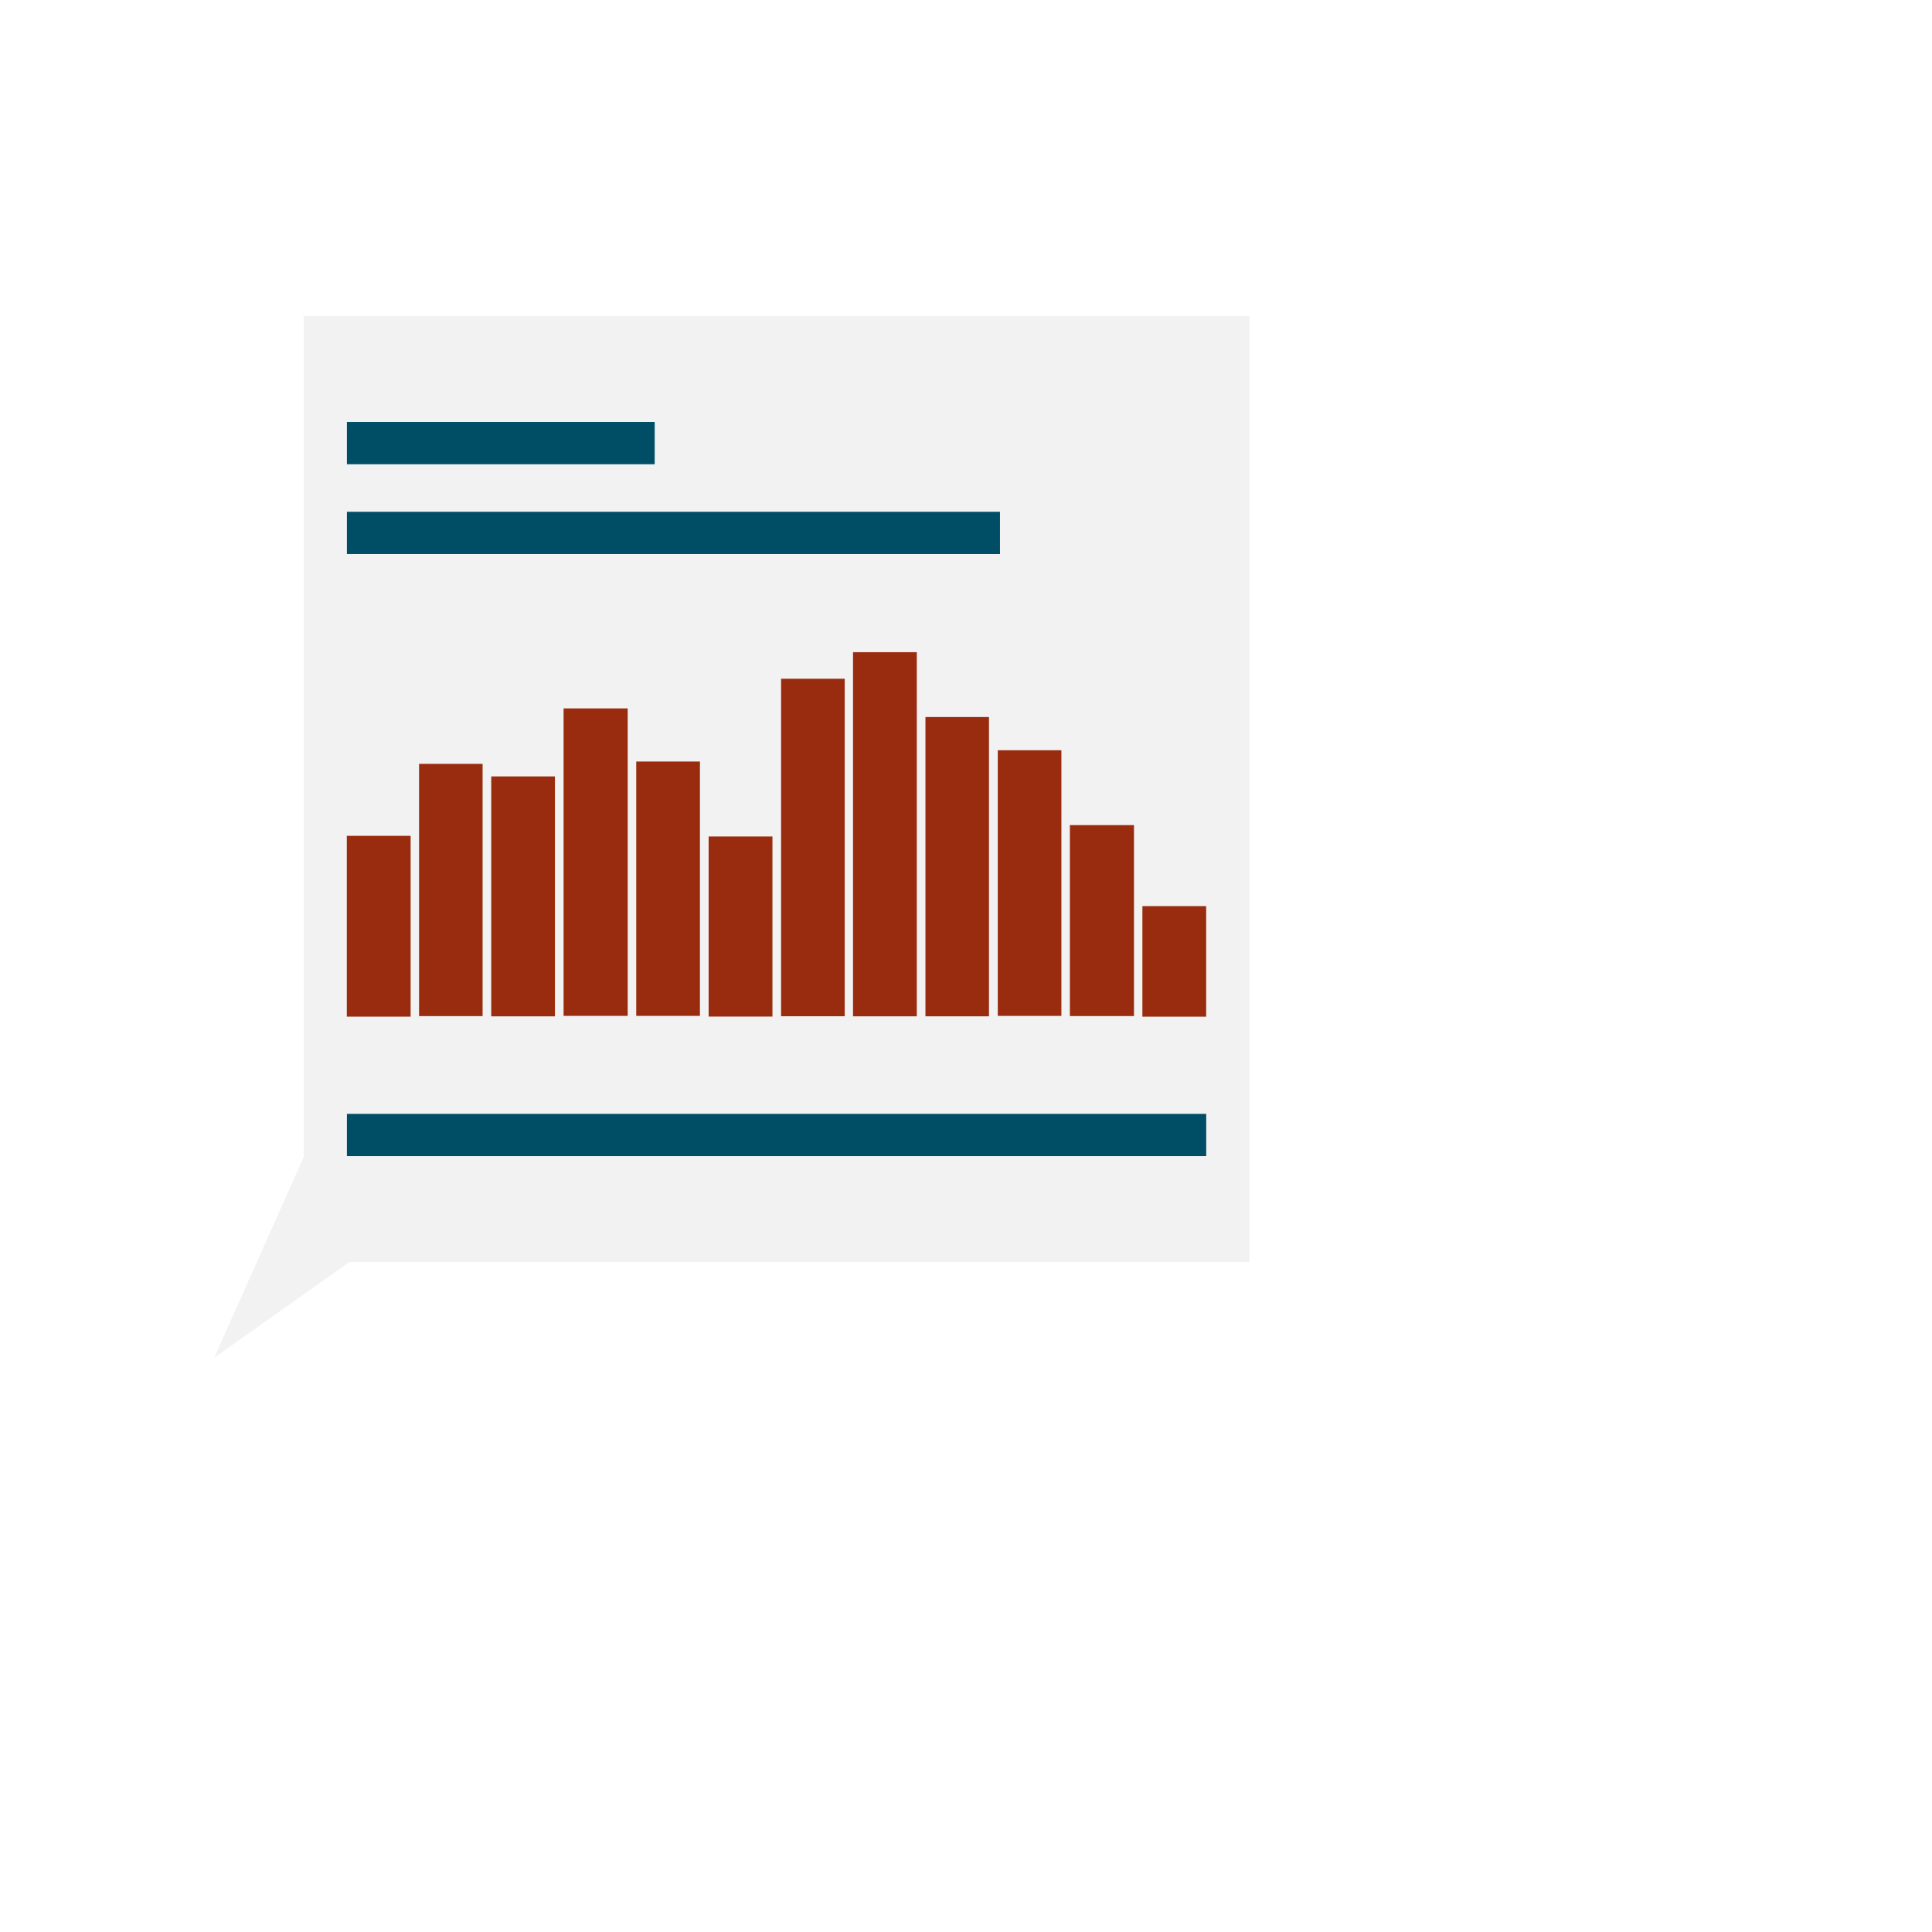 <?xml version="1.0" encoding="UTF-8" standalone="no"?>
<svg
   xmlns:dc="http://purl.org/dc/elements/1.1/"
   xmlns:cc="http://creativecommons.org/ns#"
   xmlns:rdf="http://www.w3.org/1999/02/22-rdf-syntax-ns#"
   xmlns:svg="http://www.w3.org/2000/svg"
   xmlns="http://www.w3.org/2000/svg"
   xmlns:sodipodi="http://sodipodi.sourceforge.net/DTD/sodipodi-0.dtd"
   xmlns:inkscape="http://www.inkscape.org/namespaces/inkscape"
   width="131.837mm"
   height="131.837mm"
   viewBox="0 0 131.837 131.837"
   version="1.1"
   id="svg16"
   inkscape:version="1.0.1 (3bc2e813f5, 2020-09-07, custom)"
   sodipodi:docname="logo.svg"
   inkscape:export-filename="/home/soenke/Projects/covid-inzidenz-bot/resources/logo-simple-1-virus-nocenter.png"
   inkscape:export-xdpi="100"
   inkscape:export-ydpi="100">
  <defs
     id="defs10">
    <marker
       style="overflow:visible;"
       id="marker2515"
       refX="0.0"
       refY="0.0"
       orient="auto"
       inkscape:stockid="Arrow1Mend"
       inkscape:isstock="true">
      <path
         transform="scale(0.4) rotate(180) translate(10,0)"
         style="fill-rule:evenodd;stroke:#000000;stroke-width:1pt;stroke-opacity:1;fill:#000000;fill-opacity:1"
         d="M 0.0,0.0 L 5.0,-5.0 L -12.5,0.0 L 5.0,5.0 L 0.0,0.0 z "
         id="path1239" />
    </marker>
    <marker
       style="overflow:visible;"
       id="marker2380"
       refX="0.0"
       refY="0.0"
       orient="auto"
       inkscape:stockid="Arrow1Lend"
       inkscape:isstock="true">
      <path
         transform="scale(0.8) rotate(180) translate(12.5,0)"
         style="fill-rule:evenodd;stroke:#000000;stroke-width:1pt;stroke-opacity:1;fill:#000000;fill-opacity:1"
         d="M 0.0,0.0 L 5.0,-5.0 L -12.5,0.0 L 5.0,5.0 L 0.0,0.0 z "
         id="path2378" />
    </marker>
    <marker
       style="overflow:visible"
       id="marker2250"
       refX="0.0"
       refY="0.0"
       orient="auto"
       inkscape:stockid="Arrow1Mstart"
       inkscape:isstock="true">
      <path
         transform="scale(0.4) translate(10,0)"
         style="fill-rule:evenodd;stroke:#000000;stroke-width:1pt;stroke-opacity:1;fill:#000000;fill-opacity:1"
         d="M 0.0,0.0 L 5.0,-5.0 L -12.5,0.0 L 5.0,5.0 L 0.0,0.0 z "
         id="path1236" />
    </marker>
    <marker
       style="overflow:visible;"
       id="marker1738"
       refX="0.0"
       refY="0.0"
       orient="auto"
       inkscape:stockid="Arrow1Lend"
       inkscape:isstock="true">
      <path
         transform="scale(0.8) rotate(180) translate(12.5,0)"
         style="fill-rule:evenodd;stroke:#000000;stroke-width:1pt;stroke-opacity:1;fill:#000000;fill-opacity:1"
         d="M 0.0,0.0 L 5.0,-5.0 L -12.5,0.0 L 5.0,5.0 L 0.0,0.0 z "
         id="path1233" />
    </marker>
    <marker
       style="overflow:visible"
       id="marker1627"
       refX="0.0"
       refY="0.0"
       orient="auto"
       inkscape:stockid="Arrow1Lstart"
       inkscape:isstock="true">
      <path
         transform="scale(0.8) translate(12.5,0)"
         style="fill-rule:evenodd;stroke:#000000;stroke-width:1pt;stroke-opacity:1;fill:#000000;fill-opacity:1"
         d="M 0.0,0.0 L 5.0,-5.0 L -12.5,0.0 L 5.0,5.0 L 0.0,0.0 z "
         id="path1625" />
    </marker>
    <marker
       style="overflow:visible"
       id="marker1493"
       refX="0.0"
       refY="0.0"
       orient="auto"
       inkscape:stockid="Arrow1Lstart"
       inkscape:isstock="true">
      <path
         transform="scale(0.8) translate(12.5,0)"
         style="fill-rule:evenodd;stroke:#000000;stroke-width:1pt;stroke-opacity:1;fill:none;fill-opacity:1"
         d="M 0.0,0.0 L 5.0,-5.0 L -12.5,0.0 L 5.0,5.0 L 0.0,0.0 z "
         id="path1230" />
    </marker>
    <marker
       style="overflow:visible"
       id="marker1126"
       refX="0"
       refY="0"
       orient="auto"
       inkscape:stockid="Arrow1Mstart"
       inkscape:isstock="true">
      <path
         transform="matrix(0.4,0,0,0.4,4,0)"
         style="fill:#000000;fill-opacity:1;fill-rule:evenodd;stroke:#000000;stroke-width:1pt;stroke-opacity:1"
         d="M 0,0 5,-5 -12.5,0 5,5 Z"
         id="path1124" />
    </marker>
    <marker
       style="overflow:visible"
       id="marker7202"
       refX="0"
       refY="0"
       orient="auto"
       inkscape:stockid="Arrow1Mstart"
       inkscape:isstock="true"
       inkscape:collect="always">
      <path
         transform="matrix(0.4,0,0,0.4,4,0)"
         style="fill:#000000;fill-opacity:1;fill-rule:evenodd;stroke:#000000;stroke-width:1pt;stroke-opacity:1"
         d="M 0,0 5,-5 -12.5,0 5,5 Z"
         id="path7200" />
    </marker>
    <marker
       style="overflow:visible"
       id="marker7108"
       refX="0"
       refY="0"
       orient="auto"
       inkscape:stockid="Arrow1Mend"
       inkscape:isstock="true">
      <path
         transform="matrix(-0.4,0,0,-0.4,-4,0)"
         style="fill:#000000;fill-opacity:1;fill-rule:evenodd;stroke:#000000;stroke-width:1pt;stroke-opacity:1"
         d="M 0,0 5,-5 -12.5,0 5,5 Z"
         id="path7106" />
    </marker>
    <marker
       style="overflow:visible"
       id="marker7020"
       refX="0"
       refY="0"
       orient="auto"
       inkscape:stockid="Arrow1Lend"
       inkscape:isstock="true">
      <path
         transform="matrix(-0.8,0,0,-0.8,-10,0)"
         style="fill:#000000;fill-opacity:1;fill-rule:evenodd;stroke:#000000;stroke-width:1pt;stroke-opacity:1"
         d="M 0,0 5,-5 -12.5,0 5,5 Z"
         id="path7018" />
    </marker>
    <marker
       style="overflow:visible"
       id="marker6036"
       refX="0"
       refY="0"
       orient="auto"
       inkscape:stockid="Arrow1Mstart"
       inkscape:isstock="true">
      <path
         transform="matrix(0.4,0,0,0.4,4,0)"
         style="fill:#ffffff;fill-opacity:1;fill-rule:evenodd;stroke:#000000;stroke-width:1pt;stroke-opacity:1"
         d="M 0,0 5,-5 -12.5,0 5,5 Z"
         id="path6034" />
    </marker>
    <marker
       style="overflow:visible"
       id="Arrow2Lstart"
       refX="0"
       refY="0"
       orient="auto"
       inkscape:stockid="Arrow2Lstart"
       inkscape:isstock="true">
      <path
         transform="matrix(1.1,0,0,1.1,1.1,0)"
         d="M 8.719,4.034 -2.207,0.016 8.719,-4.002 c -1.745,2.372 -1.735,5.617 -6e-7,8.035 z"
         style="fill:#000000;fill-opacity:1;fill-rule:evenodd;stroke:#000000;stroke-width:0.625;stroke-linejoin:round;stroke-opacity:1"
         id="path1135" />
    </marker>
    <marker
       style="overflow:visible"
       id="Arrow1Sstart"
       refX="0"
       refY="0"
       orient="auto"
       inkscape:stockid="Arrow1Sstart"
       inkscape:isstock="true">
      <path
         transform="matrix(0.2,0,0,0.2,1.2,0)"
         style="fill:#000000;fill-opacity:1;fill-rule:evenodd;stroke:#000000;stroke-width:1pt;stroke-opacity:1"
         d="M 0,0 5,-5 -12.5,0 5,5 Z"
         id="path1129" />
    </marker>
    <marker
       style="overflow:visible"
       id="marker4649"
       refX="0"
       refY="0"
       orient="auto"
       inkscape:stockid="Arrow1Mend"
       inkscape:isstock="true">
      <path
         transform="matrix(-0.4,0,0,-0.4,-4,0)"
         style="fill:#ffffff;fill-opacity:1;fill-rule:evenodd;stroke:#000000;stroke-width:1pt;stroke-opacity:1"
         d="M 0,0 5,-5 -12.5,0 5,5 Z"
         id="path4647" />
    </marker>
    <marker
       style="overflow:visible"
       id="marker4597"
       refX="0"
       refY="0"
       orient="auto"
       inkscape:stockid="Arrow1Mstart"
       inkscape:isstock="true">
      <path
         transform="matrix(0.4,0,0,0.4,4,0)"
         style="fill:#ffffff;fill-opacity:1;fill-rule:evenodd;stroke:#000000;stroke-width:1pt;stroke-opacity:1"
         d="M 0,0 5,-5 -12.5,0 5,5 Z"
         id="path4595" />
    </marker>
    <marker
       style="overflow:visible"
       id="marker4047"
       refX="0"
       refY="0"
       orient="auto"
       inkscape:stockid="Arrow1Lstart"
       inkscape:isstock="true">
      <path
         transform="matrix(0.8,0,0,0.8,10,0)"
         style="fill:#000000;fill-opacity:1;fill-rule:evenodd;stroke:#000000;stroke-width:1pt;stroke-opacity:1"
         d="M 0,0 5,-5 -12.5,0 5,5 Z"
         id="path4045" />
    </marker>
    <marker
       style="overflow:visible"
       id="marker4001"
       refX="0"
       refY="0"
       orient="auto"
       inkscape:stockid="Arrow1Lend"
       inkscape:isstock="true">
      <path
         transform="matrix(-0.8,0,0,-0.8,-10,0)"
         style="fill:#000000;fill-opacity:1;fill-rule:evenodd;stroke:#000000;stroke-width:1pt;stroke-opacity:1"
         d="M 0,0 5,-5 -12.5,0 5,5 Z"
         id="path3999" />
    </marker>
    <marker
       style="overflow:visible"
       id="Arrow1Lend"
       refX="0"
       refY="0"
       orient="auto"
       inkscape:stockid="Arrow1Lend"
       inkscape:isstock="true">
      <path
         transform="matrix(-0.8,0,0,-0.8,-10,0)"
         style="fill:none;fill-opacity:1;fill-rule:evenodd;stroke:#000000;stroke-width:1pt;stroke-opacity:1"
         d="M 0,0 5,-5 -12.5,0 5,5 Z"
         id="path1120" />
    </marker>
    <marker
       style="overflow:visible"
       id="Arrow1Lstart"
       refX="0"
       refY="0"
       orient="auto"
       inkscape:stockid="Arrow1Lstart"
       inkscape:isstock="true">
      <path
         transform="matrix(0.8,0,0,0.8,10,0)"
         style="fill:none;fill-opacity:1;fill-rule:evenodd;stroke:#000000;stroke-width:1pt;stroke-opacity:1"
         d="M 0,0 5,-5 -12.5,0 5,5 Z"
         id="path1117" />
    </marker>
    <marker
       style="overflow:visible"
       id="Arrow1Mend"
       refX="0"
       refY="0"
       orient="auto"
       inkscape:stockid="Arrow1Mend"
       inkscape:isstock="true">
      <path
         transform="matrix(-0.4,0,0,-0.4,-4,0)"
         style="fill:#ffffff;fill-opacity:1;fill-rule:evenodd;stroke:#000000;stroke-width:1pt;stroke-opacity:1"
         d="M 0,0 5,-5 -12.5,0 5,5 Z"
         id="path1126" />
    </marker>
    <marker
       style="overflow:visible"
       id="Arrow1Mstart"
       refX="0"
       refY="0"
       orient="auto"
       inkscape:stockid="Arrow1Mstart"
       inkscape:isstock="true">
      <path
         transform="matrix(0.4,0,0,0.4,4,0)"
         style="fill:#000000;fill-opacity:1;fill-rule:evenodd;stroke:#000000;stroke-width:1pt;stroke-opacity:1"
         d="M 0,0 5,-5 -12.5,0 5,5 Z"
         id="path1123" />
    </marker>
    <filter
       inkscape:collect="always"
       style="color-interpolation-filters:sRGB"
       id="filter2117"
       x="-3.1172393e-05"
       width="1"
       y="-5.4044357e-06"
       height="1">
      <feGaussianBlur
         inkscape:collect="always"
         stdDeviation="0"
         id="feGaussianBlur2119" />
    </filter>
    <filter
       inkscape:collect="always"
       style="color-interpolation-filters:sRGB"
       id="filter2121"
       x="-3.1092937e-05"
       width="1"
       y="-6.6089614e-06"
       height="1">
      <feGaussianBlur
         inkscape:collect="always"
         stdDeviation="0"
         id="feGaussianBlur2123" />
    </filter>
    <filter
       inkscape:collect="always"
       style="color-interpolation-filters:sRGB"
       id="filter2125"
       x="-3.1210411e-05"
       width="1"
       y="-4.9423168e-06"
       height="1">
      <feGaussianBlur
         inkscape:collect="always"
         stdDeviation="0"
         id="feGaussianBlur2127" />
    </filter>
    <filter
       inkscape:collect="always"
       style="color-interpolation-filters:sRGB"
       id="filter2129"
       x="-3.1129046e-05"
       width="1"
       y="-6.0159351e-06"
       height="1">
      <feGaussianBlur
         inkscape:collect="always"
         stdDeviation="0"
         id="feGaussianBlur2131" />
    </filter>
    <filter
       inkscape:collect="always"
       style="color-interpolation-filters:sRGB"
       id="filter2133"
       x="-3.0928071e-05"
       width="1"
       y="-1.0875858e-05"
       height="1">
      <feGaussianBlur
         inkscape:collect="always"
         stdDeviation="0"
         id="feGaussianBlur2135" />
    </filter>
    <filter
       inkscape:collect="always"
       style="color-interpolation-filters:sRGB"
       id="filter2137"
       x="-3.1071279e-05"
       width="1"
       y="-7.0080946e-06"
       height="1">
      <feGaussianBlur
         inkscape:collect="always"
         stdDeviation="0"
         id="feGaussianBlur2139" />
    </filter>
    <filter
       inkscape:collect="always"
       style="color-interpolation-filters:sRGB"
       id="filter2117-6"
       x="-3.1172392e-05"
       width="1"
       y="-5.4044358e-06"
       height="1">
      <feGaussianBlur
         inkscape:collect="always"
         stdDeviation="0"
         id="feGaussianBlur2119-2" />
    </filter>
    <filter
       inkscape:collect="always"
       style="color-interpolation-filters:sRGB"
       id="filter2137-9"
       x="-3.1071278e-05"
       width="1"
       y="-7.0080946e-06"
       height="1">
      <feGaussianBlur
         inkscape:collect="always"
         stdDeviation="0"
         id="feGaussianBlur2139-1" />
    </filter>
    <filter
       inkscape:collect="always"
       style="color-interpolation-filters:sRGB"
       id="filter2133-2"
       x="-3.0928069e-05"
       width="1"
       y="-1.0875858e-05"
       height="1">
      <feGaussianBlur
         inkscape:collect="always"
         stdDeviation="0"
         id="feGaussianBlur2135-7" />
    </filter>
    <filter
       inkscape:collect="always"
       style="color-interpolation-filters:sRGB"
       id="filter2129-0"
       x="-3.1129046e-05"
       width="1"
       y="-6.015935e-06"
       height="1">
      <feGaussianBlur
         inkscape:collect="always"
         stdDeviation="0"
         id="feGaussianBlur2131-9" />
    </filter>
    <filter
       inkscape:collect="always"
       style="color-interpolation-filters:sRGB"
       id="filter2125-3"
       x="-3.1210409e-05"
       width="1"
       y="-4.942317e-06"
       height="1">
      <feGaussianBlur
         inkscape:collect="always"
         stdDeviation="0"
         id="feGaussianBlur2127-6" />
    </filter>
    <filter
       inkscape:collect="always"
       style="color-interpolation-filters:sRGB"
       id="filter2121-0"
       x="-3.1092935e-05"
       width="1"
       y="-6.6089615e-06"
       height="1">
      <feGaussianBlur
         inkscape:collect="always"
         stdDeviation="0"
         id="feGaussianBlur2123-6" />
    </filter>
    <filter
       inkscape:collect="always"
       style="color-interpolation-filters:sRGB"
       id="filter4046"
       x="-1.4640252e-06"
       width="1"
       y="-2.2613609e-05"
       height="1">
      <feGaussianBlur
         inkscape:collect="always"
         stdDeviation="1.9698843e-05"
         id="feGaussianBlur4048" />
    </filter>
    <filter
       inkscape:collect="always"
       style="color-interpolation-filters:sRGB"
       id="filter4050"
       x="-3.1064153e-06"
       width="1"
       y="-2.2613609e-05"
       height="1">
      <feGaussianBlur
         inkscape:collect="always"
         stdDeviation="1.9698843e-05"
         id="feGaussianBlur4052" />
    </filter>
    <filter
       inkscape:collect="always"
       style="color-interpolation-filters:sRGB"
       id="filter4054"
       x="-1.112632e-06"
       width="1"
       y="-2.2613609e-05"
       height="1">
      <feGaussianBlur
         inkscape:collect="always"
         stdDeviation="1.9698843e-05"
         id="feGaussianBlur4056" />
    </filter>
  </defs>
  <sodipodi:namedview
     id="base"
     pagecolor="#00b1e6"
     bordercolor="#666666"
     borderopacity="1.0"
     inkscape:pageopacity="1"
     inkscape:pageshadow="2"
     inkscape:zoom="1.4"
     inkscape:cx="191.38582"
     inkscape:cy="235.62533"
     inkscape:document-units="mm"
     inkscape:current-layer="layer2"
     inkscape:document-rotation="0"
     showgrid="false"
     inkscape:window-width="1920"
     inkscape:window-height="1016"
     inkscape:window-x="0"
     inkscape:window-y="0"
     inkscape:window-maximized="1"
     showguides="true"
     inkscape:guide-bbox="true"
     inkscape:snap-nodes="false"
     inkscape:object-nodes="false"
     inkscape:snap-smooth-nodes="false"
     fit-margin-top="15"
     fit-margin-left="15"
     fit-margin-right="15"
     fit-margin-bottom="15"
     lock-margins="true"
     inkscape:snap-intersection-paths="false"
     inkscape:snap-to-guides="true">
    <inkscape:grid
       type="xygrid"
       id="grid7458" />
    <sodipodi:guide
       position="-121.141,153.193"
       orientation="0.707,-0.707"
       id="guide3840" />
    <sodipodi:guide
       position="12.095,12.019"
       orientation="1,0"
       id="guide3842" />
    <sodipodi:guide
       position="118.874,118.797"
       orientation="0,-1"
       id="guide3844" />
    <sodipodi:guide
       position="12.095,12.019"
       orientation="0,-1"
       id="guide3846" />
    <sodipodi:guide
       position="118.874,33.941"
       orientation="1,0"
       id="guide3848" />
    <sodipodi:guide
       position="74.461,74.385"
       orientation="0.707,-0.707"
       id="guide3850" />
    <sodipodi:guide
       position="12.095,118.797"
       orientation="-0.707,-0.707"
       id="guide3852" />
    <sodipodi:guide
       position="65.484,65.408"
       orientation="0,-1"
       id="guide3854" />
  </sodipodi:namedview>
  <g
     inkscape:groupmode="layer"
     id="layer5"
     inkscape:label="BG Circle"
     transform="translate(-8.153,-14.22)"
     style="display:none">
    <g
       id="g3265"
       inkscape:export-xdpi="38"
       inkscape:export-ydpi="38"
       style="display:inline"
       transform="translate(0,-0.188)">
      <g
         id="g3144"
         transform="matrix(0.825,0,0,0.825,9.095,12.622)"
         inkscape:export-xdpi="38"
         inkscape:export-ydpi="38">
        <path
           style="opacity:1;fill:#f2f2f3;fill-opacity:0.265;stroke:none;stroke-width:0.685;stroke-linecap:round;stroke-linejoin:round;stroke-miterlimit:4;stroke-dasharray:none;stroke-opacity:1"
           id="path3501"
           sodipodi:type="arc"
           sodipodi:cx="78.728432"
           sodipodi:cy="81.805489"
           sodipodi:rx="79.767487"
           sodipodi:ry="79.767487"
           sodipodi:start="0"
           sodipodi:end="6.2670585"
           sodipodi:open="true"
           sodipodi:arc-type="arc"
           d="M 158.496,81.805 A 79.767,79.767 0 0 1 79.05,161.572 79.767,79.767 0 0 1 -1.036,82.449 79.767,79.767 0 0 1 77.764,2.044 79.767,79.767 0 0 1 158.486,80.519" />
      </g>
    </g>
  </g>
  <g
     inkscape:groupmode="layer"
     id="layer2"
     inkscape:label="3 Covid"
     style="display:none;opacity:1"
     transform="translate(-40.134,-58.088)">
    <circle
       id="path7886"
       style="fill:#004e66;fill-opacity:1;stroke:#000000;stroke-width:0.265"
       cx="185.005"
       cy="159.545"
       r="0.049" />
    <g
       id="g4011"
       style="display:inline;opacity:1"
       transform="matrix(0.493,0,0,0.493,56.521,24.439)">
      <path
         class="st0"
         d="m 155.895,109.369 c -0.763,-1.102 -2.034,-0.678 -2.797,-0.508 -0.17,0.085 -0.339,0.085 -0.508,0.17 0,-0.17 0.085,-0.339 0.17,-0.508 0.254,-0.847 0.678,-2.034 -0.424,-2.797 -1.017,-0.678 -2.034,0.085 -2.712,0.593 -0.085,0.085 -0.254,0.17 -0.339,0.254 0,-0.17 0,-0.339 0,-0.424 0,-0.763 -0.085,-2.119 -1.356,-2.458 -1.186,-0.254 -1.864,0.847 -2.373,1.525 -0.085,0.085 -0.17,0.254 -0.254,0.339 -0.085,-0.169 -0.085,-0.254 -0.17,-0.424 -0.339,-0.763 -0.763,-1.949 -2.119,-1.864 -1.271,0.17 -1.525,1.441 -1.695,2.203 0,0.085 -0.085,0.254 -0.085,0.424 -0.085,-0.085 -0.17,-0.254 -0.254,-0.339 -0.593,-0.678 -1.441,-1.61 -2.627,-1.102 -1.102,0.593 -0.932,1.864 -0.847,2.712 0,0.17 0.085,0.339 0.085,0.508 -0.17,-0.085 -0.254,-0.17 -0.424,-0.17 -0.678,-0.339 -1.949,-1.017 -2.881,-0.085 -0.848,0.932 -0.254,2.034 0.17,2.797 0.085,0.17 0.169,0.424 0.254,0.593 -0.17,0 -0.424,0 -0.593,0 -0.848,-0.085 -2.203,-0.169 -2.712,1.102 -0.17,0.424 0,0.932 0.424,1.102 0.424,0.17 0.932,0 1.102,-0.424 0.085,-0.17 0.678,-0.085 1.017,-0.085 0.763,0.085 1.695,0.085 2.203,-0.678 0.508,-0.763 0.085,-1.695 -0.254,-2.373 -0.085,-0.254 -0.339,-0.678 -0.339,-0.847 0.169,0 0.593,0.254 0.847,0.339 0.678,0.339 1.525,0.763 2.288,0.254 0.763,-0.508 0.678,-1.525 0.508,-2.288 0,-0.254 -0.085,-0.678 -0.085,-0.847 0.17,0.17 0.424,0.424 0.593,0.593 0.508,0.593 1.187,1.271 2.034,1.017 0.932,-0.254 1.102,-1.186 1.271,-1.949 0.085,-0.254 0.17,-0.593 0.17,-0.763 0.085,0.17 0.254,0.508 0.339,0.763 0.254,0.763 0.678,1.61 1.525,1.695 0.932,0.085 1.441,-0.763 1.864,-1.356 0.085,-0.17 0.339,-0.508 0.424,-0.678 0.085,0.254 0.085,0.593 0.085,0.847 0,0.763 0.085,1.78 0.932,2.119 0.847,0.424 1.61,-0.17 2.203,-0.678 0.17,-0.17 0.508,-0.424 0.678,-0.508 0,0.254 -0.17,0.593 -0.254,0.848 -0.254,0.763 -0.508,1.695 0.085,2.288 0.678,0.678 1.61,0.424 2.288,0.254 0.254,-0.085 0.847,-0.254 0.932,-0.254 0,0.17 -0.339,0.593 -0.508,0.847 -0.424,0.593 -1.102,1.441 -0.678,2.288 0.17,0.339 0.424,0.508 0.763,0.508 0.085,0 0.254,0 0.339,-0.085 0.424,-0.17 0.593,-0.593 0.424,-1.017 0.085,-0.17 0.254,-0.508 0.424,-0.678 0.763,-0.678 1.525,-1.695 0.847,-2.797 z"
         id="path975"
         style="fill:#ffffff;fill-opacity:1;stroke-width:2.3;stroke-miterlimit:4;stroke-dasharray:none" />
      <path
         class="st0"
         d="m 164.963,123.183 c -0.932,-0.593 -2.119,-0.424 -2.881,0.254 l -2.373,-1.356 c 0.847,-1.695 1.441,-3.475 1.78,-5.424 l 3.39,0.339 0.17,-1.695 -3.39,-0.339 c 0,-0.339 0.085,-0.678 0.085,-1.017 0,-0.339 0,-0.678 -0.085,-1.017 l 3.39,-0.339 -0.17,-1.695 -3.39,0.339 c -0.254,-1.949 -0.932,-3.729 -1.78,-5.424 l 2.373,-1.356 c 0.763,0.678 1.949,0.848 2.881,0.254 1.186,-0.678 1.61,-2.288 0.932,-3.475 -0.678,-1.186 -2.288,-1.61 -3.475,-0.932 -0.932,0.593 -1.441,1.61 -1.186,2.627 l -2.373,1.356 c -1.017,-1.61 -2.373,-3.051 -3.814,-4.237 l 2.034,-2.797 -1.356,-1.017 -2.034,2.797 c -0.593,-0.339 -1.186,-0.678 -1.78,-1.017 l 1.356,-3.136 -1.525,-0.678 -1.356,3.136 c -1.78,-0.678 -3.644,-1.102 -5.593,-1.186 v -2.712 c 1.017,-0.339 1.695,-1.271 1.695,-2.373 0,-1.441 -1.102,-2.542 -2.542,-2.542 -1.441,0 -2.542,1.102 -2.542,2.542 0,1.102 0.678,2.034 1.695,2.373 v 2.712 c -1.949,0.085 -3.814,0.508 -5.593,1.186 l -1.356,-3.136 -1.525,0.678 1.356,3.136 c -0.593,0.339 -1.186,0.678 -1.78,1.017 l -2.034,-2.797 -1.356,1.017 2.034,2.797 c -1.525,1.186 -2.797,2.627 -3.814,4.237 l -2.458,-1.356 c 0.17,-1.017 -0.254,-2.119 -1.186,-2.627 -1.271,-0.678 -2.881,-0.254 -3.559,0.932 -0.678,1.186 -0.254,2.797 0.932,3.475 0.932,0.593 2.119,0.424 2.881,-0.254 l 2.373,1.356 c -0.848,1.695 -1.441,3.475 -1.78,5.424 l -3.39,-0.339 -0.169,1.695 3.39,0.339 c 0,0.339 -0.085,0.678 -0.085,1.017 0,0.339 0,0.678 0.085,1.017 l -3.39,0.339 0.169,1.695 3.39,-0.339 c 0.254,1.949 0.932,3.729 1.78,5.424 l -2.373,1.356 c -0.763,-0.678 -1.949,-0.848 -2.881,-0.254 -1.187,0.678 -1.61,2.288 -0.932,3.475 0.678,1.186 2.288,1.61 3.475,0.932 0.932,-0.593 1.441,-1.61 1.186,-2.627 l 2.373,-1.356 c 1.017,1.61 2.373,3.051 3.814,4.237 l -2.034,2.797 1.356,1.017 2.034,-2.797 c 0.593,0.339 1.186,0.678 1.78,1.017 l -1.356,3.136 1.525,0.678 1.356,-3.136 c 1.78,0.678 3.644,1.102 5.593,1.186 v 2.712 c -1.017,0.339 -1.695,1.271 -1.695,2.373 0,1.441 1.102,2.542 2.542,2.542 1.441,0 2.542,-1.102 2.542,-2.542 0,-1.102 -0.678,-2.034 -1.695,-2.373 v -2.712 c 1.949,-0.085 3.814,-0.508 5.593,-1.186 l 1.356,3.136 1.525,-0.678 -1.356,-3.136 c 0.593,-0.339 1.186,-0.678 1.78,-1.017 l 2.034,2.797 1.356,-1.017 -2.034,-2.797 c 1.525,-1.186 2.797,-2.627 3.814,-4.237 l 2.373,1.356 c -0.17,1.017 0.254,2.119 1.186,2.627 1.186,0.678 2.797,0.254 3.475,-0.932 0.678,-1.186 0.424,-2.797 -0.763,-3.475 z m -10.933,3.305 -1.017,-1.356 -1.356,1.017 1.017,1.356 c -0.508,0.339 -0.932,0.593 -1.441,0.847 l -0.678,-1.525 -1.61,0.593 0.678,1.525 c -1.525,0.593 -3.22,0.932 -4.915,1.017 v -1.61 h -1.695 v 1.61 c -1.695,-0.085 -3.39,-0.424 -4.915,-1.017 l 0.678,-1.525 -1.525,-0.678 -0.678,1.525 c -0.508,-0.254 -1.017,-0.508 -1.441,-0.847 l 1.017,-1.356 -1.356,-1.017 -1.102,1.441 c -1.271,-1.102 -2.458,-2.288 -3.39,-3.729 l 1.441,-0.847 -0.848,-1.441 -1.441,0.847 c -0.763,-1.441 -1.271,-3.051 -1.525,-4.746 l 1.61,-0.17 -0.17,-1.695 -1.525,0.085 c 0,-0.254 -0.085,-0.593 -0.085,-0.847 0,-0.254 0,-0.593 0.085,-0.847 l 1.61,0.17 0.17,-1.695 -1.61,-0.17 c 0.254,-1.695 0.763,-3.305 1.525,-4.746 l 1.441,0.847 0.848,-1.441 -1.441,-0.847 c 0.932,-1.441 2.034,-2.712 3.39,-3.729 l 1.017,1.356 1.356,-1.017 -1.017,-1.356 c 0.508,-0.339 0.932,-0.593 1.441,-0.847 l 0.678,1.525 1.525,-0.678 -0.678,-1.525 c 1.525,-0.593 3.22,-0.932 4.915,-1.017 v 1.61 h 1.695 v -1.61 c 1.695,0.085 3.39,0.424 4.915,1.017 l -0.678,1.525 1.525,0.678 0.678,-1.525 c 0.508,0.254 1.017,0.509 1.441,0.847 l -1.017,1.356 1.356,1.017 1.017,-1.356 c 1.271,1.102 2.458,2.288 3.39,3.729 l -1.441,0.847 0.847,1.441 1.441,-0.847 c 0.763,1.441 1.271,3.051 1.525,4.746 l -1.61,0.17 0.17,1.695 1.61,-0.17 c 0,0.254 0.085,0.593 0.085,0.847 0,0.254 0,0.593 -0.085,0.847 l -1.61,-0.169 -0.17,1.695 1.61,0.17 c -0.254,1.695 -0.763,3.305 -1.525,4.746 l -1.441,-0.847 -0.847,1.441 1.441,0.847 c -0.932,1.441 -2.034,2.712 -3.305,3.814 z"
         id="path977"
         style="fill:#ffffff;fill-opacity:1;stroke-width:2.3;stroke-miterlimit:4;stroke-dasharray:none" />
    </g>
    <g
       id="g4007"
       style="display:inline;opacity:1"
       transform="translate(-43.407,-77.008)">
      <path
         class="st0"
         d="m 115.805,160.864 c -0.582,-0.841 -1.552,-0.517 -2.135,-0.388 -0.129,0.065 -0.259,0.065 -0.388,0.129 0,-0.129 0.065,-0.259 0.129,-0.388 0.194,-0.647 0.517,-1.552 -0.323,-2.135 -0.776,-0.517 -1.552,0.065 -2.07,0.453 -0.065,0.065 -0.194,0.129 -0.259,0.194 0,-0.129 0,-0.259 0,-0.323 0,-0.582 -0.065,-1.617 -1.035,-1.876 -0.906,-0.194 -1.423,0.647 -1.811,1.164 -0.065,0.065 -0.129,0.194 -0.194,0.259 -0.065,-0.129 -0.065,-0.194 -0.129,-0.323 -0.259,-0.582 -0.582,-1.488 -1.617,-1.423 -0.97,0.129 -1.164,1.1 -1.294,1.682 0,0.065 -0.065,0.194 -0.065,0.323 -0.065,-0.065 -0.129,-0.194 -0.194,-0.259 -0.453,-0.517 -1.1,-1.229 -2.005,-0.841 -0.841,0.453 -0.712,1.423 -0.647,2.07 0,0.129 0.065,0.259 0.065,0.388 -0.129,-0.065 -0.194,-0.129 -0.323,-0.129 -0.517,-0.259 -1.488,-0.776 -2.199,-0.065 -0.647,0.712 -0.194,1.553 0.129,2.135 0.065,0.129 0.129,0.323 0.194,0.453 -0.129,0 -0.323,0 -0.453,0 -0.647,-0.065 -1.682,-0.129 -2.07,0.841 -0.129,0.323 0,0.712 0.323,0.841 0.323,0.129 0.712,0 0.841,-0.323 0.065,-0.129 0.517,-0.065 0.776,-0.065 0.582,0.065 1.294,0.065 1.682,-0.517 0.388,-0.582 0.065,-1.294 -0.194,-1.811 -0.065,-0.194 -0.259,-0.518 -0.259,-0.647 0.129,0 0.453,0.194 0.647,0.259 0.517,0.259 1.164,0.582 1.747,0.194 0.582,-0.388 0.517,-1.164 0.388,-1.747 0,-0.194 -0.065,-0.517 -0.065,-0.647 0.129,0.129 0.323,0.323 0.453,0.453 0.388,0.453 0.906,0.97 1.552,0.776 0.712,-0.194 0.841,-0.906 0.97,-1.488 0.065,-0.194 0.129,-0.453 0.129,-0.582 0.065,0.129 0.194,0.388 0.259,0.582 0.194,0.582 0.517,1.229 1.164,1.294 0.712,0.065 1.1,-0.582 1.423,-1.035 0.065,-0.129 0.259,-0.388 0.323,-0.517 0.065,0.194 0.065,0.453 0.065,0.647 0,0.582 0.065,1.358 0.712,1.617 0.647,0.323 1.229,-0.129 1.682,-0.517 0.129,-0.129 0.388,-0.323 0.517,-0.388 0,0.194 -0.129,0.453 -0.194,0.647 -0.194,0.582 -0.388,1.294 0.065,1.747 0.517,0.517 1.229,0.323 1.747,0.194 0.194,-0.065 0.647,-0.194 0.712,-0.194 0,0.129 -0.259,0.453 -0.388,0.647 -0.323,0.453 -0.841,1.1 -0.517,1.747 0.129,0.259 0.323,0.388 0.582,0.388 0.065,0 0.194,0 0.259,-0.065 0.323,-0.129 0.453,-0.453 0.323,-0.776 0.065,-0.129 0.194,-0.388 0.323,-0.517 0.582,-0.517 1.164,-1.294 0.647,-2.135 z"
         id="path975-5"
         style="display:inline;fill:#ffffff;fill-opacity:1;stroke-width:0.647" />
      <path
         class="st0"
         d="m 122.726,171.408 c -0.712,-0.453 -1.617,-0.323 -2.199,0.194 l -1.811,-1.035 c 0.647,-1.294 1.1,-2.652 1.358,-4.14 l 2.587,0.259 0.129,-1.294 -2.587,-0.259 c 0,-0.259 0.065,-0.517 0.065,-0.776 0,-0.259 0,-0.517 -0.065,-0.776 l 2.587,-0.259 -0.129,-1.294 -2.587,0.259 c -0.194,-1.488 -0.712,-2.846 -1.358,-4.14 l 1.811,-1.035 c 0.582,0.517 1.488,0.647 2.199,0.194 0.906,-0.517 1.229,-1.747 0.712,-2.652 -0.517,-0.906 -1.747,-1.229 -2.652,-0.712 -0.712,0.453 -1.1,1.229 -0.906,2.005 l -1.811,1.035 c -0.776,-1.229 -1.811,-2.329 -2.911,-3.234 l 1.552,-2.135 -1.035,-0.776 -1.553,2.135 c -0.453,-0.259 -0.906,-0.517 -1.358,-0.776 l 1.035,-2.393 -1.164,-0.517 -1.035,2.393 c -1.358,-0.517 -2.782,-0.841 -4.269,-0.906 v -2.07 c 0.776,-0.259 1.294,-0.97 1.294,-1.811 0,-1.1 -0.841,-1.941 -1.941,-1.941 -1.1,0 -1.941,0.841 -1.941,1.941 0,0.841 0.517,1.552 1.294,1.811 v 2.07 c -1.488,0.065 -2.911,0.388 -4.269,0.906 l -1.035,-2.393 -1.164,0.517 1.035,2.393 c -0.453,0.259 -0.906,0.517 -1.358,0.776 l -1.552,-2.135 -1.035,0.776 1.552,2.135 c -1.164,0.906 -2.135,2.005 -2.911,3.234 l -1.876,-1.035 c 0.129,-0.776 -0.194,-1.617 -0.906,-2.005 -0.97,-0.517 -2.199,-0.194 -2.717,0.712 -0.518,0.906 -0.194,2.135 0.712,2.652 0.712,0.453 1.617,0.323 2.199,-0.194 l 1.811,1.035 c -0.647,1.294 -1.1,2.652 -1.358,4.14 l -2.587,-0.259 -0.129,1.294 2.588,0.259 c 0,0.259 -0.065,0.517 -0.065,0.776 0,0.259 0,0.517 0.065,0.776 l -2.588,0.259 0.129,1.294 2.587,-0.259 c 0.194,1.488 0.712,2.846 1.358,4.14 l -1.811,1.035 c -0.582,-0.517 -1.488,-0.647 -2.199,-0.194 -0.906,0.517 -1.229,1.747 -0.712,2.652 0.517,0.906 1.747,1.229 2.652,0.712 0.712,-0.453 1.1,-1.229 0.906,-2.005 l 1.811,-1.035 c 0.776,1.229 1.811,2.329 2.911,3.234 l -1.553,2.135 1.035,0.776 1.553,-2.135 c 0.453,0.259 0.906,0.517 1.358,0.776 l -1.035,2.393 1.164,0.517 1.035,-2.393 c 1.358,0.517 2.782,0.841 4.269,0.906 v 2.07 c -0.776,0.259 -1.294,0.97 -1.294,1.811 0,1.1 0.841,1.941 1.941,1.941 1.1,0 1.941,-0.841 1.941,-1.941 0,-0.841 -0.517,-1.552 -1.294,-1.811 v -2.07 c 1.488,-0.065 2.911,-0.388 4.269,-0.906 l 1.035,2.393 1.164,-0.517 -1.035,-2.393 c 0.453,-0.259 0.906,-0.517 1.358,-0.776 l 1.552,2.135 1.035,-0.776 -1.552,-2.135 c 1.164,-0.906 2.135,-2.005 2.911,-3.234 l 1.811,1.035 c -0.129,0.776 0.194,1.617 0.906,2.005 0.906,0.517 2.135,0.194 2.652,-0.712 0.517,-0.906 0.323,-2.135 -0.582,-2.652 z m -8.345,2.523 -0.776,-1.035 -1.035,0.776 0.776,1.035 c -0.388,0.259 -0.712,0.453 -1.1,0.647 l -0.517,-1.164 -1.229,0.453 0.517,1.164 c -1.164,0.453 -2.458,0.712 -3.752,0.776 v -1.229 h -1.294 v 1.229 c -1.294,-0.065 -2.588,-0.323 -3.752,-0.776 l 0.517,-1.164 -1.164,-0.517 -0.517,1.164 c -0.388,-0.194 -0.776,-0.388 -1.1,-0.647 l 0.776,-1.035 -1.035,-0.776 -0.841,1.1 c -0.97,-0.841 -1.876,-1.747 -2.588,-2.846 l 1.1,-0.647 -0.647,-1.1 -1.1,0.647 c -0.582,-1.1 -0.97,-2.329 -1.164,-3.623 l 1.229,-0.129 -0.129,-1.294 -1.164,0.065 c 0,-0.194 -0.065,-0.453 -0.065,-0.647 0,-0.194 0,-0.453 0.065,-0.647 l 1.229,0.129 0.129,-1.294 -1.229,-0.129 c 0.194,-1.294 0.582,-2.523 1.164,-3.623 l 1.1,0.647 0.647,-1.1 -1.1,-0.647 c 0.712,-1.1 1.552,-2.07 2.588,-2.846 l 0.776,1.035 1.035,-0.776 -0.776,-1.035 c 0.388,-0.259 0.712,-0.453 1.1,-0.647 l 0.517,1.164 1.164,-0.518 -0.517,-1.164 c 1.164,-0.453 2.458,-0.712 3.752,-0.776 v 1.229 h 1.294 v -1.229 c 1.294,0.065 2.587,0.323 3.752,0.776 l -0.517,1.164 1.164,0.518 0.517,-1.164 c 0.388,0.194 0.776,0.388 1.1,0.647 l -0.776,1.035 1.035,0.776 0.776,-1.035 c 0.97,0.841 1.876,1.747 2.587,2.846 l -1.1,0.647 0.647,1.1 1.1,-0.647 c 0.582,1.1 0.97,2.329 1.164,3.623 l -1.229,0.129 0.129,1.294 1.229,-0.129 c 0,0.194 0.065,0.453 0.065,0.647 0,0.194 0,0.453 -0.065,0.647 l -1.229,-0.129 -0.129,1.294 1.229,0.129 c -0.194,1.294 -0.582,2.523 -1.164,3.623 l -1.1,-0.647 -0.647,1.1 1.1,0.647 c -0.712,1.1 -1.552,2.07 -2.523,2.911 z"
         id="path977-4"
         style="display:inline;fill:#ffffff;fill-opacity:1;stroke-width:0.647" />
    </g>
  </g>
  <g
     inkscape:groupmode="layer"
     id="g3261"
     inkscape:label="Single Covid"
     style="display:inline"
     transform="translate(-40.134,-58.088)">
    <g
       id="g3993"
       transform="translate(34.988,53.054)"
       style="display:inline">
      <path
         class="st0"
         d="m 106.308,88.772 c -0.839,-1.212 -2.237,-0.746 -3.076,-0.559 -0.186,0.093 -0.373,0.093 -0.559,0.186 0,-0.186 0.093,-0.373 0.186,-0.559 0.28,-0.932 0.746,-2.237 -0.466,-3.076 -1.119,-0.746 -2.237,0.093 -2.983,0.653 -0.093,0.093 -0.28,0.186 -0.373,0.28 0,-0.186 0,-0.373 0,-0.466 0,-0.839 -0.093,-2.33 -1.491,-2.703 -1.305,-0.28 -2.051,0.932 -2.61,1.678 -0.093,0.093 -0.186,0.28 -0.28,0.373 -0.093,-0.186 -0.093,-0.28 -0.186,-0.466 -0.373,-0.839 -0.839,-2.144 -2.33,-2.051 -1.398,0.186 -1.678,1.585 -1.864,2.424 0,0.093 -0.093,0.28 -0.093,0.466 -0.093,-0.093 -0.186,-0.28 -0.28,-0.373 -0.653,-0.746 -1.585,-1.771 -2.89,-1.212 -1.212,0.653 -1.025,2.051 -0.932,2.983 0,0.186 0.093,0.373 0.093,0.559 -0.186,-0.093 -0.28,-0.186 -0.466,-0.186 -0.746,-0.373 -2.144,-1.119 -3.169,-0.093 -0.932,1.025 -0.28,2.237 0.186,3.076 0.093,0.186 0.186,0.466 0.28,0.653 -0.186,0 -0.466,0 -0.653,0 -0.932,-0.093 -2.424,-0.186 -2.983,1.212 -0.186,0.466 0,1.025 0.466,1.212 0.466,0.186 1.025,0 1.212,-0.466 0.093,-0.186 0.746,-0.093 1.119,-0.093 0.839,0.093 1.864,0.093 2.424,-0.746 0.559,-0.839 0.093,-1.864 -0.28,-2.61 -0.093,-0.28 -0.373,-0.746 -0.373,-0.932 0.186,0 0.653,0.28 0.932,0.373 0.746,0.373 1.678,0.839 2.517,0.28 0.839,-0.559 0.746,-1.678 0.559,-2.517 0,-0.28 -0.093,-0.746 -0.093,-0.932 0.186,0.186 0.466,0.466 0.653,0.653 0.559,0.653 1.305,1.398 2.237,1.119 1.025,-0.28 1.212,-1.305 1.398,-2.144 0.093,-0.28 0.186,-0.653 0.186,-0.839 0.093,0.186 0.28,0.559 0.373,0.839 0.28,0.839 0.746,1.771 1.678,1.864 1.025,0.093 1.585,-0.839 2.051,-1.491 0.093,-0.186 0.373,-0.559 0.466,-0.746 0.093,0.28 0.093,0.653 0.093,0.932 0,0.839 0.093,1.958 1.025,2.33 0.932,0.466 1.771,-0.186 2.424,-0.746 0.186,-0.186 0.559,-0.466 0.746,-0.559 0,0.28 -0.186,0.653 -0.28,0.932 -0.28,0.839 -0.559,1.864 0.093,2.517 0.746,0.746 1.771,0.466 2.517,0.28 0.28,-0.093 0.932,-0.28 1.025,-0.28 0,0.186 -0.373,0.653 -0.559,0.932 -0.466,0.653 -1.212,1.585 -0.746,2.517 0.186,0.373 0.466,0.559 0.839,0.559 0.093,0 0.28,0 0.373,-0.093 0.466,-0.186 0.653,-0.653 0.466,-1.119 0.093,-0.186 0.28,-0.559 0.466,-0.746 0.839,-0.746 1.678,-1.864 0.932,-3.076 z"
         id="path3251"
         style="display:inline;fill:#ffffff;fill-opacity:1;stroke-width:0.932" />
      <path
         class="st0"
         d="m 116.282,103.966 c -1.025,-0.653 -2.33,-0.466 -3.169,0.28 l -2.61,-1.491 c 0.932,-1.864 1.585,-3.822 1.958,-5.966 l 3.729,0.373 0.186,-1.864 -3.729,-0.373 c 0,-0.373 0.093,-0.746 0.093,-1.119 0,-0.373 0,-0.746 -0.093,-1.119 l 3.729,-0.373 -0.186,-1.864 -3.729,0.373 c -0.28,-2.144 -1.025,-4.101 -1.958,-5.966 l 2.61,-1.491 c 0.839,0.746 2.144,0.932 3.169,0.28 1.305,-0.746 1.771,-2.517 1.025,-3.822 -0.746,-1.305 -2.517,-1.771 -3.822,-1.025 -1.025,0.653 -1.585,1.771 -1.305,2.89 l -2.61,1.491 c -1.119,-1.771 -2.61,-3.356 -4.195,-4.661 l 2.237,-3.076 -1.491,-1.119 -2.237,3.076 c -0.653,-0.373 -1.305,-0.746 -1.958,-1.119 l 1.491,-3.449 -1.678,-0.746 -1.491,3.449 c -1.958,-0.746 -4.008,-1.212 -6.152,-1.305 v -2.983 c 1.119,-0.373 1.864,-1.398 1.864,-2.61 0,-1.585 -1.212,-2.796 -2.796,-2.796 -1.585,0 -2.796,1.212 -2.796,2.796 0,1.212 0.746,2.237 1.864,2.61 v 2.983 c -2.144,0.093 -4.195,0.559 -6.152,1.305 l -1.491,-3.449 -1.678,0.746 1.491,3.449 c -0.653,0.373 -1.305,0.746 -1.958,1.119 l -2.237,-3.076 -1.491,1.119 2.237,3.076 C 79.275,79.823 77.877,81.408 76.759,83.179 l -2.703,-1.491 c 0.186,-1.119 -0.28,-2.33 -1.305,-2.89 -1.398,-0.746 -3.169,-0.28 -3.915,1.025 -0.746,1.305 -0.28,3.076 1.025,3.822 1.025,0.653 2.33,0.466 3.169,-0.28 l 2.61,1.491 c -0.932,1.864 -1.585,3.822 -1.958,5.966 l -3.729,-0.373 -0.186,1.864 3.729,0.373 c 0,0.373 -0.093,0.746 -0.093,1.119 0,0.373 0,0.746 0.093,1.119 l -3.729,0.373 0.186,1.864 3.729,-0.373 c 0.28,2.144 1.025,4.101 1.958,5.966 l -2.61,1.491 c -0.839,-0.746 -2.144,-0.932 -3.169,-0.28 -1.305,0.746 -1.771,2.517 -1.025,3.822 0.746,1.305 2.517,1.771 3.822,1.025 1.025,-0.653 1.585,-1.771 1.305,-2.89 l 2.61,-1.491 c 1.119,1.771 2.61,3.356 4.195,4.661 l -2.237,3.076 1.491,1.119 2.237,-3.076 c 0.653,0.373 1.305,0.746 1.958,1.119 l -1.491,3.449 1.678,0.746 1.491,-3.449 c 1.958,0.746 4.008,1.212 6.152,1.305 v 2.983 c -1.119,0.373 -1.864,1.398 -1.864,2.61 0,1.585 1.212,2.796 2.796,2.796 1.585,0 2.796,-1.212 2.796,-2.796 0,-1.212 -0.746,-2.237 -1.864,-2.61 v -2.983 c 2.144,-0.093 4.195,-0.559 6.152,-1.305 l 1.491,3.449 1.678,-0.746 -1.491,-3.449 c 0.652,-0.373 1.305,-0.746 1.958,-1.119 l 2.237,3.076 1.491,-1.119 -2.237,-3.076 c 1.678,-1.305 3.076,-2.89 4.195,-4.661 l 2.61,1.491 c -0.186,1.119 0.28,2.33 1.305,2.89 1.305,0.746 3.076,0.28 3.822,-1.025 0.746,-1.305 0.466,-3.076 -0.839,-3.822 z m -12.025,3.635 -1.119,-1.491 -1.491,1.119 1.119,1.491 c -0.559,0.373 -1.025,0.653 -1.585,0.932 l -0.746,-1.678 -1.771,0.652 0.746,1.678 c -1.678,0.653 -3.542,1.025 -5.406,1.119 v -1.771 h -1.864 v 1.771 c -1.864,-0.093 -3.729,-0.466 -5.406,-1.119 l 0.746,-1.678 -1.678,-0.746 -0.746,1.678 c -0.559,-0.28 -1.119,-0.559 -1.585,-0.932 l 1.119,-1.491 -1.491,-1.119 -1.212,1.585 c -1.398,-1.212 -2.703,-2.517 -3.729,-4.101 l 1.585,-0.932 -0.932,-1.585 -1.585,0.932 c -0.839,-1.585 -1.398,-3.356 -1.678,-5.22 l 1.771,-0.186 -0.186,-1.864 -1.678,0.093 c 0,-0.28 -0.093,-0.653 -0.093,-0.932 0,-0.28 0,-0.653 0.093,-0.932 l 1.771,0.186 0.186,-1.864 -1.771,-0.186 c 0.28,-1.864 0.839,-3.635 1.678,-5.22 l 1.585,0.932 0.932,-1.585 -1.585,-0.932 c 1.025,-1.585 2.237,-2.983 3.729,-4.101 l 1.119,1.491 1.491,-1.119 -1.119,-1.491 c 0.559,-0.373 1.025,-0.653 1.585,-0.932 l 0.746,1.678 1.678,-0.746 -0.746,-1.678 c 1.678,-0.653 3.542,-1.025 5.406,-1.119 v 1.771 h 1.864 v -1.771 c 1.864,0.093 3.729,0.466 5.406,1.119 l -0.746,1.678 1.678,0.746 0.746,-1.678 c 0.559,0.28 1.119,0.559 1.585,0.932 l -1.119,1.491 1.491,1.119 1.119,-1.491 c 1.398,1.212 2.703,2.517 3.729,4.101 l -1.585,0.932 0.932,1.585 1.585,-0.932 c 0.839,1.585 1.398,3.356 1.678,5.22 l -1.771,0.186 0.186,1.864 1.771,-0.186 c 0,0.28 0.093,0.653 0.093,0.932 0,0.28 0,0.653 -0.093,0.932 l -1.771,-0.186 -0.186,1.864 1.771,0.186 c -0.28,1.864 -0.839,3.635 -1.678,5.22 l -1.585,-0.932 -0.932,1.585 1.585,0.932 c -1.025,1.585 -2.237,2.983 -3.635,4.195 z"
         id="path3253"
         style="display:inline;fill:#ffffff;fill-opacity:1;stroke-width:0.932" />
    </g>
  </g>
  <g
     inkscape:groupmode="layer"
     id="layer4"
     inkscape:label="Chatbubble"
     style="display:inline;opacity:1"
     transform="translate(-40.134,-58.088)">
    <path
       style="display:inline;fill:#f2f2f3;fill-opacity:1;stroke:none;stroke-width:0.265px;stroke-linecap:butt;stroke-linejoin:miter;stroke-opacity:1"
       d="m 26.877,33.888 v 41.578 l -4.433,9.937 6.678,-4.737 h 44.521 v -46.778 z"
       id="path3856"
       sodipodi:nodetypes="ccccccc"
       transform="matrix(1.38,0,0,1.38,23.771,32.894)" />
  </g>
  <g
     inkscape:groupmode="layer"
     id="layer1"
     inkscape:label="BigMessage"
     style="display:none">
    <g
       id="g4371"
       style="display:inline;opacity:1"
       transform="matrix(0.779,0,0,1,-29.537,-70.434)">
      <g
         id="g4295">
        <g
           id="g4263">
          <rect
             style="opacity:0.993;fill:#b33312;fill-opacity:1;stroke:none;stroke-width:0.113;stroke-linecap:butt;stroke-linejoin:miter;stroke-miterlimit:3.9;stroke-dasharray:none;stroke-opacity:1;paint-order:normal"
             id="rect1955"
             width="3.72"
             height="5.245"
             x="88.082"
             y="133.154" />
          <rect
             style="opacity:0.993;fill:#b33312;fill-opacity:1;stroke:none;stroke-width:0.15;stroke-linecap:butt;stroke-linejoin:miter;stroke-miterlimit:3.9;stroke-dasharray:none;stroke-opacity:1;paint-order:normal"
             id="rect1955-2"
             width="3.674"
             height="9.468"
             x="83.878"
             y="128.93" />
          <rect
             style="opacity:0.993;fill:#b33312;fill-opacity:1;stroke:none;stroke-width:0.136;stroke-linecap:butt;stroke-linejoin:miter;stroke-miterlimit:3.9;stroke-dasharray:none;stroke-opacity:1;paint-order:normal"
             id="rect1955-06-0"
             width="3.692"
             height="7.678"
             x="79.656"
             y="130.721" />
          <rect
             style="opacity:0.993;fill:#b33312;fill-opacity:1;stroke:none;stroke-width:0.142;stroke-linecap:butt;stroke-linejoin:miter;stroke-miterlimit:3.9;stroke-dasharray:none;stroke-opacity:1;paint-order:normal"
             id="rect1955-06-2"
             width="3.66"
             height="8.469"
             x="129.637"
             y="129.93" />
          <rect
             style="opacity:0.993;fill:#b33312;fill-opacity:1;stroke:none;stroke-width:0.198;stroke-linecap:butt;stroke-linejoin:miter;stroke-miterlimit:3.9;stroke-dasharray:none;stroke-opacity:1;paint-order:normal"
             id="rect1955-06-3"
             width="3.615"
             height="16.751"
             x="125.492"
             y="121.647" />
          <rect
             style="opacity:0.993;fill:#b33312;fill-opacity:1;stroke:none;stroke-width:0.117;stroke-linecap:butt;stroke-linejoin:miter;stroke-miterlimit:3.9;stroke-dasharray:none;stroke-opacity:1;paint-order:normal"
             id="rect1955-06-5"
             width="3.678"
             height="5.712"
             x="133.827"
             y="132.687" />
          <rect
             style="opacity:0.993;fill:#b33312;fill-opacity:1;stroke:none;stroke-width:0.079;stroke-linecap:butt;stroke-linejoin:miter;stroke-miterlimit:3.9;stroke-dasharray:none;stroke-opacity:1;paint-order:normal"
             id="rect1955-06-9"
             width="3.761"
             height="2.552"
             x="71.151"
             y="135.846" />
          <rect
             style="opacity:0.993;fill:#b33312;fill-opacity:1;stroke:none;stroke-width:0.142;stroke-linecap:butt;stroke-linejoin:miter;stroke-miterlimit:3.9;stroke-dasharray:none;stroke-opacity:1;paint-order:normal"
             id="rect1955-06-22"
             width="3.685"
             height="8.375"
             x="75.441"
             y="130.024" />
          <rect
             style="display:inline;opacity:0.993;fill:#b33312;fill-opacity:1;stroke:none;stroke-width:0.169;stroke-linecap:butt;stroke-linejoin:miter;stroke-miterlimit:3.9;stroke-dasharray:none;stroke-opacity:1;paint-order:normal"
             id="rect1955-06-3-7"
             width="3.615"
             height="12.089"
             x="108.912"
             y="126.31" />
          <rect
             style="display:inline;opacity:0.993;fill:#b33312;fill-opacity:1;stroke:none;stroke-width:0.089;stroke-linecap:butt;stroke-linejoin:miter;stroke-miterlimit:3.9;stroke-dasharray:none;stroke-opacity:1;paint-order:normal"
             id="rect1955-06-3-4"
             width="3.615"
             height="3.334"
             x="117.202"
             y="135.065" />
          <rect
             style="display:inline;opacity:0.993;fill:#b33312;fill-opacity:1;stroke:none;stroke-width:0.139;stroke-linecap:butt;stroke-linejoin:miter;stroke-miterlimit:3.9;stroke-dasharray:none;stroke-opacity:1;paint-order:normal"
             id="rect1955-06-3-43"
             width="3.615"
             height="8.181"
             x="100.622"
             y="130.218" />
          <rect
             style="display:inline;opacity:0.993;fill:#b33312;fill-opacity:1;stroke:none;stroke-width:0.14;stroke-linecap:butt;stroke-linejoin:miter;stroke-miterlimit:3.9;stroke-dasharray:none;stroke-opacity:1;paint-order:normal"
             id="rect1955-06-3-0"
             width="3.615"
             height="8.289"
             x="113.057"
             y="130.11" />
          <rect
             style="display:inline;opacity:0.993;fill:#b33312;fill-opacity:1;stroke:none;stroke-width:0.199;stroke-linecap:butt;stroke-linejoin:miter;stroke-miterlimit:3.9;stroke-dasharray:none;stroke-opacity:1;paint-order:normal"
             id="rect1955-06-3-78"
             width="3.615"
             height="16.919"
             x="92.332"
             y="121.479" />
          <rect
             style="display:inline;opacity:0.993;fill:#b33312;fill-opacity:1;stroke:none;stroke-width:0.162;stroke-linecap:butt;stroke-linejoin:miter;stroke-miterlimit:3.9;stroke-dasharray:none;stroke-opacity:1;paint-order:normal"
             id="rect1955-06-3-6"
             width="3.615"
             height="11.136"
             x="96.477"
             y="127.263" />
          <rect
             style="display:inline;opacity:0.993;fill:#b33312;fill-opacity:1;stroke:none;stroke-width:0.161;stroke-linecap:butt;stroke-linejoin:miter;stroke-miterlimit:3.9;stroke-dasharray:none;stroke-opacity:1;paint-order:normal"
             id="rect1955-06-3-8"
             width="3.615"
             height="11.06"
             x="121.347"
             y="127.339" />
          <rect
             style="display:inline;opacity:0.993;fill:#b33312;fill-opacity:1;stroke:none;stroke-width:0.211;stroke-linecap:butt;stroke-linejoin:miter;stroke-miterlimit:3.9;stroke-dasharray:none;stroke-opacity:1;paint-order:normal"
             id="rect1955-06-3-84"
             width="3.615"
             height="18.94"
             x="104.767"
             y="119.459" />
        </g>
        <path
           style="fill:none;stroke:#000000;stroke-width:0.365;stroke-linecap:butt;stroke-linejoin:miter;stroke-miterlimit:4;stroke-dasharray:none;stroke-opacity:1;marker-start:url(#marker7202);marker-end:url(#marker7108)"
           d="m 70.133,115.856 v 23.521 h 72.585"
           id="path7460" />
      </g>
      <g
         id="g8025"
         transform="translate(-5.957,16.023)">
        <rect
           style="display:inline;opacity:0.993;fill:#004e66;fill-opacity:1;stroke:none;stroke-width:0.356;stroke-miterlimit:4;stroke-dasharray:none;stroke-opacity:1"
           id="rect1058-2-10-4-7-6-7"
           width="74.231"
           height="4.056"
           x="75.163"
           y="127.163" />
        <rect
           style="display:inline;opacity:0.993;fill:#004e66;fill-opacity:1;stroke:none;stroke-width:0.356;stroke-miterlimit:4;stroke-dasharray:none;stroke-opacity:1"
           id="rect1058-2-10-4-7-6-7-3"
           width="74.231"
           height="4.056"
           x="75.163"
           y="134.237" />
      </g>
      <g
         id="g4241"
         transform="translate(0.537)">
        <rect
           style="display:inline;opacity:0.993;fill:#004e66;fill-opacity:1;stroke:none;stroke-width:0.356;stroke-miterlimit:4;stroke-dasharray:none;stroke-opacity:1"
           id="rect1058-2-10-4-7-6-7-1"
           width="74.231"
           height="4.056"
           x="68.669"
           y="101.327" />
        <rect
           style="display:inline;opacity:0.993;fill:#004e66;fill-opacity:1;stroke:none;stroke-width:0.356;stroke-miterlimit:4;stroke-dasharray:none;stroke-opacity:1"
           id="rect1058-2-10-4-7-6-7-3-4"
           width="74.231"
           height="4.056"
           x="68.669"
           y="108.198" />
        <rect
           style="display:inline;opacity:0.993;fill:#004e66;fill-opacity:1;stroke:none;stroke-width:0.202;stroke-miterlimit:4;stroke-dasharray:none;stroke-opacity:1"
           id="rect1058-2-10-4-7-6-7-9"
           width="23.858"
           height="4.056"
           x="68.669"
           y="94.455" />
      </g>
    </g>
  </g>
  <g
     inkscape:groupmode="layer"
     id="layer3"
     inkscape:label="ShortMessage"
     style="display:inline">
    <g
       id="g3989"
       transform="matrix(1.38,0,0,1.38,-5.114,-5.575)">
      <g
         id="g3965"
         transform="translate(-0.143,1.461)">
        <g
           id="g3942"
           transform="translate(12.85,-12.969)">
          <rect
             style="opacity:1;fill:#004e66;fill-opacity:1;stroke:none;stroke-width:0.484;stroke-linecap:round;stroke-linejoin:round;stroke-miterlimit:4;stroke-dasharray:none;stroke-opacity:1;filter:url(#filter4050)"
             id="rect3908"
             width="15.219"
             height="2.091"
             x="8.153"
             y="36.413" />
          <rect
             style="opacity:1;fill:#004e66;fill-opacity:1;stroke:none;stroke-width:0.705;stroke-linecap:round;stroke-linejoin:round;stroke-miterlimit:4;stroke-dasharray:none;stroke-opacity:1;filter:url(#filter4046)"
             id="rect3908-2"
             width="32.293"
             height="2.091"
             x="8.153"
             y="40.855" />
        </g>
        <rect
           style="opacity:1;fill:#004e66;fill-opacity:1;stroke:none;stroke-width:0.809;stroke-linecap:round;stroke-linejoin:round;stroke-miterlimit:4;stroke-dasharray:none;stroke-opacity:1;filter:url(#filter4054)"
           id="rect3908-2-0"
           width="42.491"
           height="2.091"
           x="21.003"
           y="57.657" />
        <g
           id="g3061"
           transform="matrix(0.712,0,0,0.444,-2.738,10.454)">
          <rect
             style="mix-blend-mode:normal;fill:#992c0f;fill-opacity:1;stroke:none;stroke-width:0.256;stroke-linecap:round;stroke-linejoin:round;stroke-miterlimit:4;stroke-dasharray:none;stroke-opacity:1;filter:url(#filter2117)"
             id="rect1860"
             width="9.127"
             height="52.645"
             x="34.495"
             y="40.599"
             transform="matrix(0.484,0,0,0.562,61.851,43.001)" />
          <rect
             style="fill:#992c0f;fill-opacity:1;stroke:none;stroke-width:0.225;stroke-linecap:round;stroke-linejoin:round;stroke-miterlimit:4;stroke-dasharray:none;stroke-opacity:1;filter:url(#filter2137)"
             id="rect1860-3"
             width="9.157"
             height="40.598"
             x="44.839"
             y="52.662"
             transform="matrix(0.484,0,0,0.496,11.635,49.23)" />
          <rect
             style="fill:#992c0f;fill-opacity:1;stroke:none;stroke-width:0.181;stroke-linecap:round;stroke-linejoin:round;stroke-miterlimit:4;stroke-dasharray:none;stroke-opacity:1;filter:url(#filter2133)"
             id="rect1860-6"
             width="9.199"
             height="26.16"
             x="55.177"
             y="67.122"
             transform="matrix(0.484,0,0,1.309,21.687,-26.704)" />
          <rect
             style="fill:#992c0f;fill-opacity:1;stroke:none;stroke-width:0.243;stroke-linecap:round;stroke-linejoin:round;stroke-miterlimit:4;stroke-dasharray:none;stroke-opacity:1;filter:url(#filter2129)"
             id="rect1860-7"
             width="9.14"
             height="47.293"
             x="65.567"
             y="45.957"
             transform="matrix(0.484,0,0,0.599,21.703,39.546)" />
          <rect
             style="fill:#992c0f;fill-opacity:1;stroke:none;stroke-width:0.267;stroke-linecap:round;stroke-linejoin:round;stroke-miterlimit:4;stroke-dasharray:none;stroke-opacity:1;filter:url(#filter2125)"
             id="rect1860-5"
             width="9.116"
             height="57.567"
             x="75.938"
             y="35.671"
             transform="matrix(0.484,0,0,0.579,36.769,41.465)" />
          <rect
             style="fill:#992c0f;fill-opacity:1;stroke:none;stroke-width:0.232;stroke-linecap:round;stroke-linejoin:round;stroke-miterlimit:4;stroke-dasharray:none;stroke-opacity:1;filter:url(#filter2121)"
             id="rect1860-35"
             width="9.15"
             height="43.05"
             x="86.28"
             y="50.206"
             transform="matrix(0.484,0,0,0.942,26.734,7.603)" />
          <rect
             style="display:inline;mix-blend-mode:normal;fill:#992c0f;fill-opacity:1;stroke:none;stroke-width:0.256;stroke-linecap:round;stroke-linejoin:round;stroke-miterlimit:4;stroke-dasharray:none;stroke-opacity:1;filter:url(#filter2117-6)"
             id="rect1860-2"
             width="9.127"
             height="52.645"
             x="34.495"
             y="40.599"
             transform="matrix(0.484,0,0,0.714,46.802,28.866)" />
          <rect
             style="display:inline;fill:#992c0f;fill-opacity:1;stroke:none;stroke-width:0.225;stroke-linecap:round;stroke-linejoin:round;stroke-miterlimit:4;stroke-dasharray:none;stroke-opacity:1;filter:url(#filter2137-9)"
             id="rect1860-3-6"
             width="9.157"
             height="40.598"
             x="44.839"
             y="52.662"
             transform="matrix(0.484,0,0,0.494,36.763,49.408)" />
          <rect
             style="display:inline;fill:#992c0f;fill-opacity:1;stroke:none;stroke-width:0.181;stroke-linecap:round;stroke-linejoin:round;stroke-miterlimit:4;stroke-dasharray:none;stroke-opacity:1;filter:url(#filter2133-2)"
             id="rect1860-6-1"
             width="9.199"
             height="26.16"
             x="55.177"
             y="67.122"
             transform="matrix(0.484,0,0,0.813,56.848,19.585)" />
          <rect
             style="display:inline;fill:#992c0f;fill-opacity:1;stroke:none;stroke-width:0.243;stroke-linecap:round;stroke-linejoin:round;stroke-miterlimit:4;stroke-dasharray:none;stroke-opacity:1;filter:url(#filter2129-0)"
             id="rect1860-7-8"
             width="9.14"
             height="47.293"
             x="65.567"
             y="45.957"
             transform="matrix(0.484,0,0,0.565,11.633,42.767)" />
          <rect
             style="display:inline;fill:#992c0f;fill-opacity:1;stroke:none;stroke-width:0.267;stroke-linecap:round;stroke-linejoin:round;stroke-miterlimit:4;stroke-dasharray:none;stroke-opacity:1;filter:url(#filter2125-3)"
             id="rect1860-5-7"
             width="9.116"
             height="57.567"
             x="75.938"
             y="35.671"
             transform="matrix(0.484,0,0,0.488,1.601,49.928)" />
          <rect
             style="display:inline;fill:#992c0f;fill-opacity:1;stroke:none;stroke-width:0.232;stroke-linecap:round;stroke-linejoin:round;stroke-miterlimit:4;stroke-dasharray:none;stroke-opacity:1;filter:url(#filter2121-0)"
             id="rect1860-35-9"
             width="9.15"
             height="43.05"
             x="86.28"
             y="50.206"
             transform="matrix(0.484,0,0,0.286,46.831,68.819)" />
        </g>
      </g>
    </g>
  </g>
  <style
     type="text/css"
     id="style973">
	.st0{fill:#3A4249;}
</style>
</svg>
